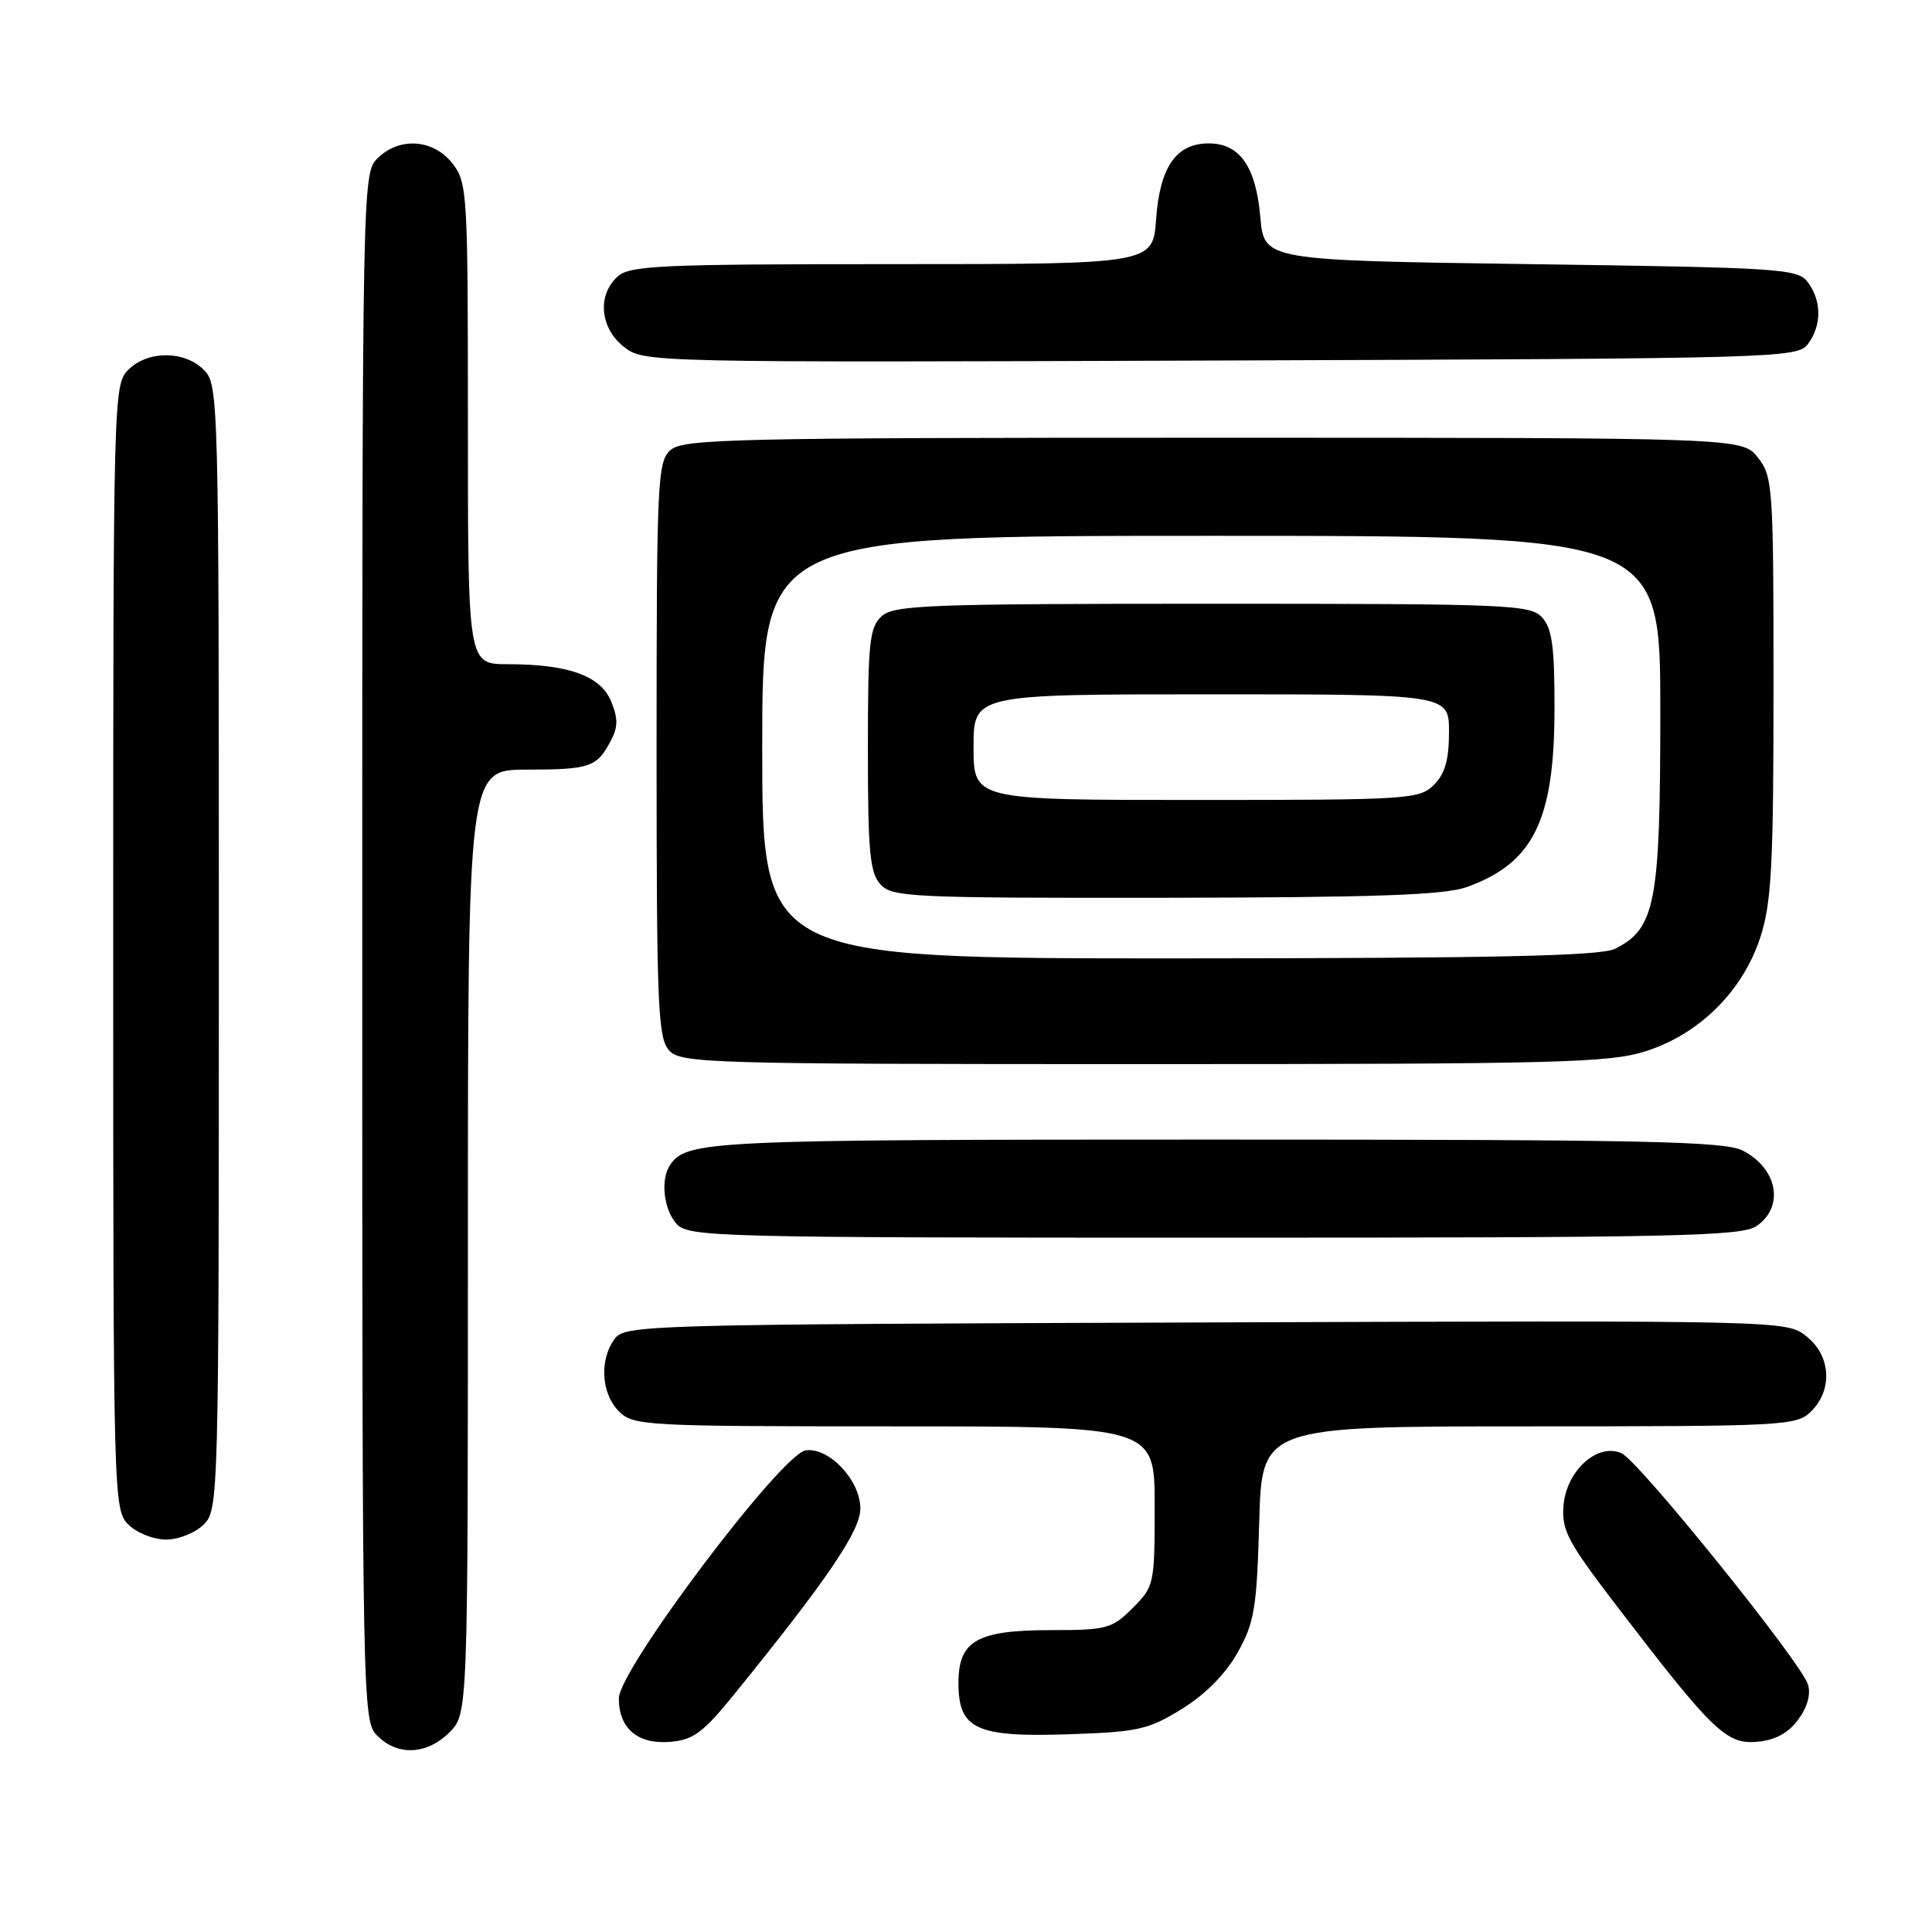 <?xml version="1.0" encoding="UTF-8" standalone="no"?>
<!DOCTYPE svg PUBLIC "-//W3C//DTD SVG 1.1//EN" "http://www.w3.org/Graphics/SVG/1.1/DTD/svg11.dtd" >
<svg xmlns="http://www.w3.org/2000/svg" xmlns:xlink="http://www.w3.org/1999/xlink" version="1.1" viewBox="0 0 256 256">
 <g >
 <path fill="currentColor"
d=" M 59.55 229.55 C 62.00 227.09 62.00 227.09 62.00 164.55 C 62.00 102.00 62.00 102.00 69.75 101.98 C 78.18 101.97 79.09 101.66 80.93 98.16 C 81.90 96.33 81.91 95.19 80.97 92.92 C 79.57 89.54 75.32 88.01 67.25 88.01 C 62.00 88.00 62.00 88.00 62.00 56.13 C 62.00 25.41 61.93 24.18 59.93 21.63 C 57.39 18.41 52.88 18.12 50.00 21.00 C 48.03 22.97 48.00 24.33 48.00 125.50 C 48.00 226.67 48.03 228.03 50.00 230.00 C 52.70 232.70 56.57 232.52 59.55 229.55 Z  M 97.29 224.50 C 109.67 209.23 114.00 202.85 114.00 199.89 C 114.00 196.15 109.86 191.74 106.76 192.18 C 103.55 192.65 82.00 221.24 82.00 225.04 C 82.00 229.05 84.51 231.17 88.84 230.80 C 91.87 230.55 93.19 229.56 97.29 224.50 Z  M 238.26 227.87 C 239.50 226.20 239.97 224.49 239.56 223.19 C 238.62 220.22 217.22 193.67 214.89 192.58 C 211.75 191.11 207.57 194.82 207.18 199.44 C 206.90 202.75 207.69 204.25 214.13 212.67 C 226.87 229.33 228.74 231.15 232.78 230.80 C 235.20 230.59 236.91 229.68 238.26 227.87 Z  M 156.61 226.44 C 159.73 224.51 162.40 221.81 164.00 218.96 C 166.22 214.98 166.53 213.11 166.85 201.75 C 167.20 189.00 167.20 189.00 202.60 189.00 C 236.67 189.00 238.08 188.92 240.00 187.00 C 242.89 184.11 242.59 179.61 239.34 177.05 C 236.69 174.97 236.48 174.96 159.76 175.23 C 84.93 175.49 82.80 175.55 81.42 177.44 C 79.40 180.21 79.67 184.67 82.00 187.00 C 83.92 188.92 85.33 189.00 118.50 189.00 C 153.00 189.00 153.00 189.00 153.00 199.58 C 153.00 209.93 152.94 210.21 150.08 213.08 C 147.34 215.81 146.65 216.00 139.30 216.00 C 129.46 216.00 127.00 217.40 127.00 223.00 C 127.00 229.13 129.33 230.21 141.61 229.80 C 150.81 229.49 152.16 229.19 156.61 226.44 Z  M 27.00 202.00 C 28.96 200.04 29.00 198.67 29.00 125.50 C 29.00 52.33 28.96 50.96 27.00 49.00 C 24.43 46.43 19.57 46.43 17.00 49.00 C 15.04 50.96 15.00 52.33 15.00 125.50 C 15.00 198.67 15.04 200.04 17.00 202.00 C 18.11 203.11 20.33 204.00 22.00 204.00 C 23.67 204.00 25.89 203.11 27.00 202.00 Z  M 232.78 162.44 C 236.47 159.86 235.54 154.85 230.93 152.46 C 228.53 151.22 217.93 151.00 160.98 151.00 C 93.74 151.00 90.95 151.13 88.77 154.40 C 87.49 156.32 87.94 160.28 89.65 162.17 C 91.23 163.91 94.75 164.00 160.93 164.00 C 222.33 164.00 230.82 163.82 232.78 162.44 Z  M 218.14 139.27 C 225.25 136.98 230.98 131.25 233.27 124.14 C 234.74 119.58 235.00 114.59 235.00 91.02 C 235.00 64.46 234.91 63.16 232.93 60.63 C 230.85 58.00 230.85 58.00 160.76 58.00 C 96.93 58.00 90.49 58.15 88.83 59.65 C 87.12 61.20 87.00 63.77 87.00 99.33 C 87.00 133.30 87.18 137.54 88.65 139.17 C 90.22 140.90 93.49 141.00 151.54 141.00 C 206.84 141.00 213.29 140.83 218.14 139.27 Z  M 239.58 45.56 C 241.39 43.08 241.39 39.92 239.58 37.44 C 238.24 35.60 236.34 35.47 202.83 35.00 C 167.50 34.50 167.50 34.50 167.00 28.77 C 166.42 22.07 164.27 19.00 160.16 19.00 C 155.85 19.00 153.69 22.11 153.19 29.04 C 152.76 35.00 152.76 35.00 118.21 35.00 C 87.46 35.00 83.46 35.18 81.83 36.65 C 79.11 39.11 79.50 43.46 82.66 45.95 C 85.31 48.03 85.52 48.04 161.74 47.77 C 236.07 47.51 238.20 47.45 239.58 45.56 Z  M 101.00 99.00 C 101.00 71.00 101.00 71.00 160.50 71.00 C 220.00 71.00 220.00 71.00 220.00 94.25 C 220.00 119.68 219.35 123.05 214.00 125.72 C 212.09 126.67 198.40 126.97 156.25 126.99 C 101.00 127.00 101.00 127.00 101.00 99.00 Z  M 194.32 117.55 C 203.15 114.40 205.95 108.76 205.98 94.08 C 206.00 85.76 205.67 83.29 204.35 81.83 C 202.79 80.11 200.11 80.00 160.67 80.00 C 122.98 80.00 118.47 80.17 116.83 81.65 C 115.20 83.13 115.00 85.08 115.00 99.33 C 115.00 112.83 115.26 115.63 116.65 117.17 C 118.20 118.88 120.67 119.00 154.40 118.96 C 182.22 118.92 191.37 118.60 194.32 117.55 Z  M 129.00 99.00 C 129.00 92.00 129.00 92.00 160.50 92.00 C 192.00 92.00 192.00 92.00 192.00 97.00 C 192.00 100.67 191.47 102.53 190.00 104.00 C 188.09 105.91 186.67 106.00 158.50 106.00 C 129.00 106.00 129.00 106.00 129.00 99.00 Z "/>
</g>
</svg>